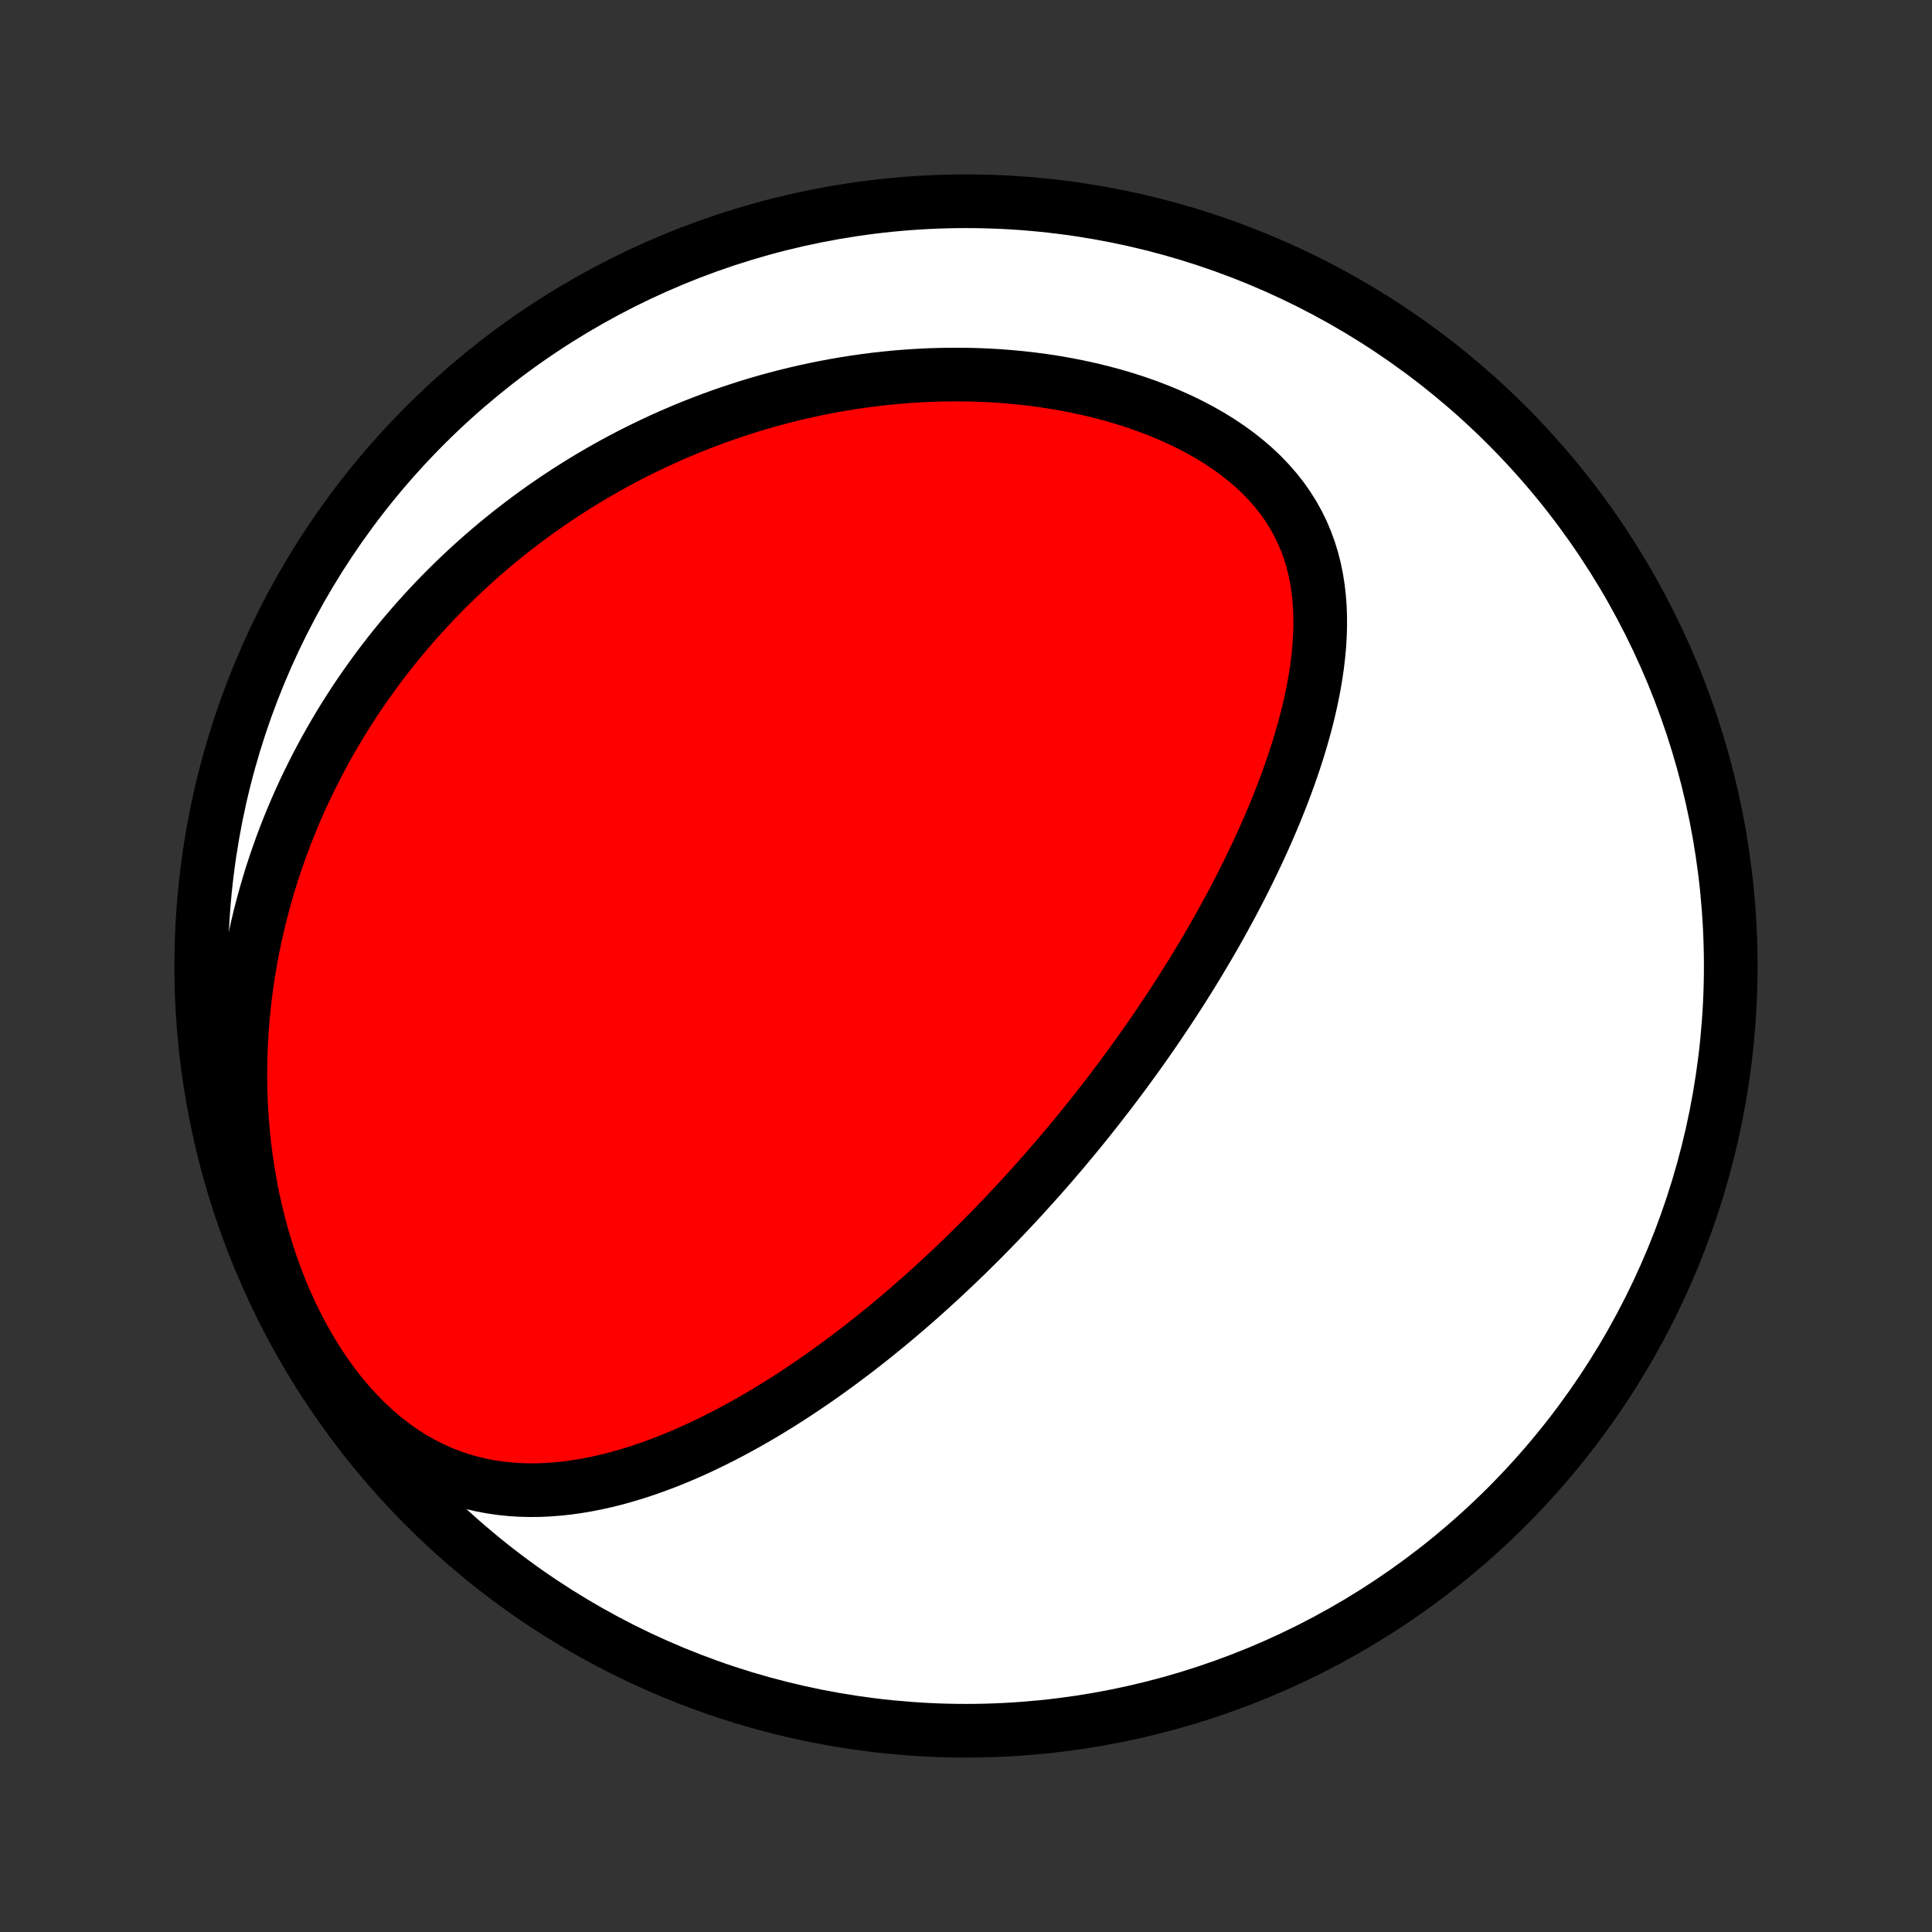 <?xml version="1.0" encoding="utf-8" standalone="no"?>
<!DOCTYPE svg PUBLIC "-//W3C//DTD SVG 1.1//EN"
  "http://www.w3.org/Graphics/SVG/1.1/DTD/svg11.dtd">
<!-- Created with matplotlib (http://matplotlib.org/) -->
<svg height="72pt" version="1.1" viewBox="0 0 72 72" width="72pt" xmlns="http://www.w3.org/2000/svg" xmlns:xlink="http://www.w3.org/1999/xlink">
 <rect x="0" y="0" width="72" height="72" fill="#333333" stroke="none"/>
 <defs>
  <style type="text/css">
*{stroke-linecap:butt;stroke-linejoin:round;}
  </style>
 </defs>
 <g id="figure_1">
  <g id="patch_1">
   <path d="
M0 72
L72 72
L72 0
L0 0
z
" style="fill:none;"/>
  </g>
  <g id="axes_1">
   <g id="PatchCollection_1">
    <defs>
     <path d="
M36 -7.5
C43.558 -7.5 50.808 -10.503 56.153 -15.848
C61.497 -21.192 64.5 -28.442 64.5 -36
C64.5 -43.558 61.497 -50.808 56.153 -56.153
C50.808 -61.497 43.558 -64.5 36 -64.5
C28.442 -64.5 21.192 -61.497 15.848 -56.153
C10.503 -50.808 7.5 -43.558 7.5 -36
C7.5 -28.442 10.503 -21.192 15.848 -15.848
C21.192 -10.503 28.442 -7.5 36 -7.5
z
" id="C0_0_a811fe30f3"/>
     <path d="
M38.563 -27.907
L38.734 -28.099
L38.905 -28.292
L39.074 -28.486
L39.243 -28.681
L39.412 -28.878
L39.58 -29.075
L39.747 -29.273
L39.913 -29.473
L40.079 -29.673
L40.245 -29.875
L40.41 -30.079
L40.574 -30.283
L40.738 -30.489
L40.902 -30.697
L41.065 -30.906
L41.228 -31.117
L41.391 -31.329
L41.553 -31.543
L41.715 -31.758
L41.877 -31.976
L42.038 -32.195
L42.199 -32.416
L42.36 -32.639
L42.521 -32.864
L42.681 -33.091
L42.841 -33.32
L43.001 -33.551
L43.16 -33.784
L43.319 -34.02
L43.478 -34.258
L43.637 -34.498
L43.795 -34.741
L43.954 -34.986
L44.111 -35.234
L44.269 -35.484
L44.426 -35.737
L44.582 -35.993
L44.739 -36.252
L44.894 -36.513
L45.049 -36.777
L45.204 -37.044
L45.358 -37.314
L45.511 -37.587
L45.663 -37.864
L45.815 -38.143
L45.966 -38.425
L46.115 -38.711
L46.264 -38.999
L46.411 -39.291
L46.557 -39.587
L46.702 -39.885
L46.845 -40.187
L46.986 -40.492
L47.126 -40.8
L47.263 -41.112
L47.398 -41.427
L47.531 -41.745
L47.661 -42.067
L47.788 -42.391
L47.912 -42.719
L48.033 -43.05
L48.15 -43.384
L48.263 -43.721
L48.372 -44.06
L48.476 -44.403
L48.575 -44.748
L48.669 -45.096
L48.757 -45.445
L48.838 -45.797
L48.913 -46.151
L48.981 -46.507
L49.041 -46.864
L49.092 -47.223
L49.134 -47.582
L49.167 -47.942
L49.189 -48.303
L49.2 -48.663
L49.199 -49.023
L49.186 -49.382
L49.159 -49.739
L49.118 -50.095
L49.062 -50.449
L48.99 -50.8
L48.902 -51.147
L48.797 -51.49
L48.674 -51.829
L48.533 -52.162
L48.373 -52.49
L48.194 -52.811
L47.997 -53.125
L47.781 -53.432
L47.546 -53.73
L47.293 -54.02
L47.023 -54.301
L46.736 -54.573
L46.432 -54.834
L46.114 -55.086
L45.781 -55.327
L45.435 -55.558
L45.076 -55.778
L44.707 -55.987
L44.327 -56.186
L43.939 -56.373
L43.542 -56.55
L43.138 -56.716
L42.728 -56.872
L42.313 -57.017
L41.893 -57.151
L41.47 -57.275
L41.043 -57.389
L40.614 -57.493
L40.184 -57.587
L39.752 -57.672
L39.32 -57.748
L38.888 -57.814
L38.457 -57.871
L38.026 -57.92
L37.596 -57.96
L37.169 -57.992
L36.743 -58.016
L36.319 -58.032
L35.898 -58.04
L35.479 -58.041
L35.063 -58.035
L34.651 -58.023
L34.242 -58.003
L33.836 -57.978
L33.434 -57.946
L33.035 -57.907
L32.64 -57.864
L32.249 -57.814
L31.862 -57.759
L31.479 -57.699
L31.1 -57.633
L30.725 -57.563
L30.354 -57.488
L29.987 -57.408
L29.624 -57.324
L29.265 -57.236
L28.91 -57.143
L28.559 -57.047
L28.212 -56.946
L27.869 -56.842
L27.53 -56.733
L27.195 -56.622
L26.864 -56.507
L26.536 -56.388
L26.212 -56.266
L25.892 -56.141
L25.576 -56.013
L25.264 -55.881
L24.954 -55.747
L24.649 -55.61
L24.347 -55.469
L24.048 -55.326
L23.753 -55.181
L23.46 -55.032
L23.172 -54.881
L22.886 -54.727
L22.603 -54.57
L22.324 -54.411
L22.047 -54.249
L21.774 -54.085
L21.503 -53.918
L21.235 -53.749
L20.971 -53.577
L20.708 -53.403
L20.449 -53.226
L20.192 -53.047
L19.938 -52.865
L19.686 -52.68
L19.437 -52.493
L19.191 -52.304
L18.946 -52.112
L18.705 -51.917
L18.465 -51.72
L18.228 -51.52
L17.994 -51.318
L17.761 -51.112
L17.531 -50.905
L17.303 -50.694
L17.077 -50.481
L16.854 -50.264
L16.633 -50.045
L16.413 -49.823
L16.196 -49.599
L15.982 -49.371
L15.769 -49.14
L15.558 -48.906
L15.35 -48.669
L15.143 -48.428
L14.939 -48.184
L14.737 -47.938
L14.537 -47.687
L14.339 -47.433
L14.143 -47.176
L13.95 -46.915
L13.759 -46.65
L13.57 -46.382
L13.383 -46.11
L13.199 -45.834
L13.017 -45.553
L12.837 -45.269
L12.66 -44.981
L12.486 -44.689
L12.314 -44.392
L12.145 -44.091
L11.979 -43.785
L11.815 -43.475
L11.655 -43.16
L11.497 -42.841
L11.342 -42.517
L11.191 -42.188
L11.043 -41.853
L10.899 -41.514
L10.758 -41.17
L10.621 -40.821
L10.489 -40.466
L10.36 -40.106
L10.235 -39.741
L10.114 -39.37
L9.999 -38.994
L9.888 -38.612
L9.782 -38.224
L9.681 -37.831
L9.586 -37.432
L9.496 -37.028
L9.412 -36.618
L9.334 -36.203
L9.263 -35.781
L9.199 -35.354
L9.141 -34.922
L9.091 -34.484
L9.048 -34.041
L9.013 -33.592
L8.986 -33.139
L8.968 -32.68
L8.958 -32.217
L8.958 -31.749
L8.967 -31.276
L8.985 -30.8
L9.014 -30.32
L9.054 -29.837
L9.104 -29.351
L9.165 -28.862
L9.237 -28.371
L9.322 -27.878
L9.418 -27.385
L9.526 -26.892
L9.647 -26.399
L9.781 -25.907
L9.927 -25.417
L10.086 -24.93
L10.259 -24.446
L10.444 -23.968
L10.643 -23.495
L10.855 -23.029
L11.08 -22.572
L11.318 -22.123
L11.568 -21.685
L11.83 -21.259
L12.104 -20.846
L12.39 -20.448
L12.687 -20.064
L12.993 -19.698
L13.309 -19.349
L13.634 -19.019
L13.967 -18.709
L14.307 -18.418
L14.654 -18.149
L15.006 -17.9
L15.363 -17.673
L15.724 -17.467
L16.087 -17.282
L16.453 -17.118
L16.821 -16.974
L17.19 -16.85
L17.559 -16.745
L17.928 -16.658
L18.297 -16.588
L18.664 -16.535
L19.03 -16.497
L19.395 -16.474
L19.757 -16.465
L20.117 -16.469
L20.474 -16.486
L20.829 -16.514
L21.181 -16.553
L21.53 -16.602
L21.875 -16.66
L22.218 -16.728
L22.557 -16.803
L22.892 -16.886
L23.224 -16.977
L23.552 -17.074
L23.877 -17.177
L24.198 -17.286
L24.515 -17.4
L24.829 -17.519
L25.139 -17.643
L25.445 -17.771
L25.748 -17.904
L26.047 -18.039
L26.342 -18.179
L26.633 -18.321
L26.921 -18.466
L27.206 -18.614
L27.487 -18.765
L27.764 -18.918
L28.038 -19.073
L28.308 -19.23
L28.576 -19.388
L28.839 -19.549
L29.1 -19.71
L29.357 -19.874
L29.611 -20.038
L29.862 -20.204
L30.11 -20.371
L30.355 -20.539
L30.598 -20.708
L30.837 -20.878
L31.073 -21.048
L31.307 -21.22
L31.538 -21.392
L31.767 -21.564
L31.993 -21.737
L32.216 -21.911
L32.437 -22.085
L32.656 -22.26
L32.872 -22.436
L33.086 -22.611
L33.298 -22.787
L33.508 -22.964
L33.715 -23.141
L33.921 -23.318
L34.125 -23.496
L34.327 -23.674
L34.527 -23.853
L34.725 -24.032
L34.921 -24.211
L35.116 -24.391
L35.309 -24.571
L35.501 -24.752
L35.691 -24.933
L35.88 -25.114
L36.067 -25.296
L36.252 -25.479
L36.437 -25.662
L36.62 -25.845
L36.802 -26.029
L36.983 -26.214
L37.163 -26.399
L37.341 -26.585
L37.519 -26.772
L37.695 -26.959
L37.87 -27.147
L38.045 -27.336
L38.218 -27.526
z
" id="C0_1_19919e9950"/>
    </defs>
    <g clip-path="url(#p1bffca34e9)">
     <use style="fill:#ffffff;stroke:#000000;stroke-width:2.0;" x="0.0" xlink:href="#C0_0_a811fe30f3" y="72.0"/>
    </g>
    <g clip-path="url(#p1bffca34e9)">
     <use style="fill:#ff0000;stroke:#000000;stroke-width:2.0;" x="0.0" xlink:href="#C0_1_19919e9950" y="72.0"/>
    </g>
   </g>
  </g>
 </g>
 <defs>
  <clipPath id="p1bffca34e9">
   <rect height="72.0" width="72.0" x="0.0" y="0.0"/>
  </clipPath>
 </defs>
</svg>
